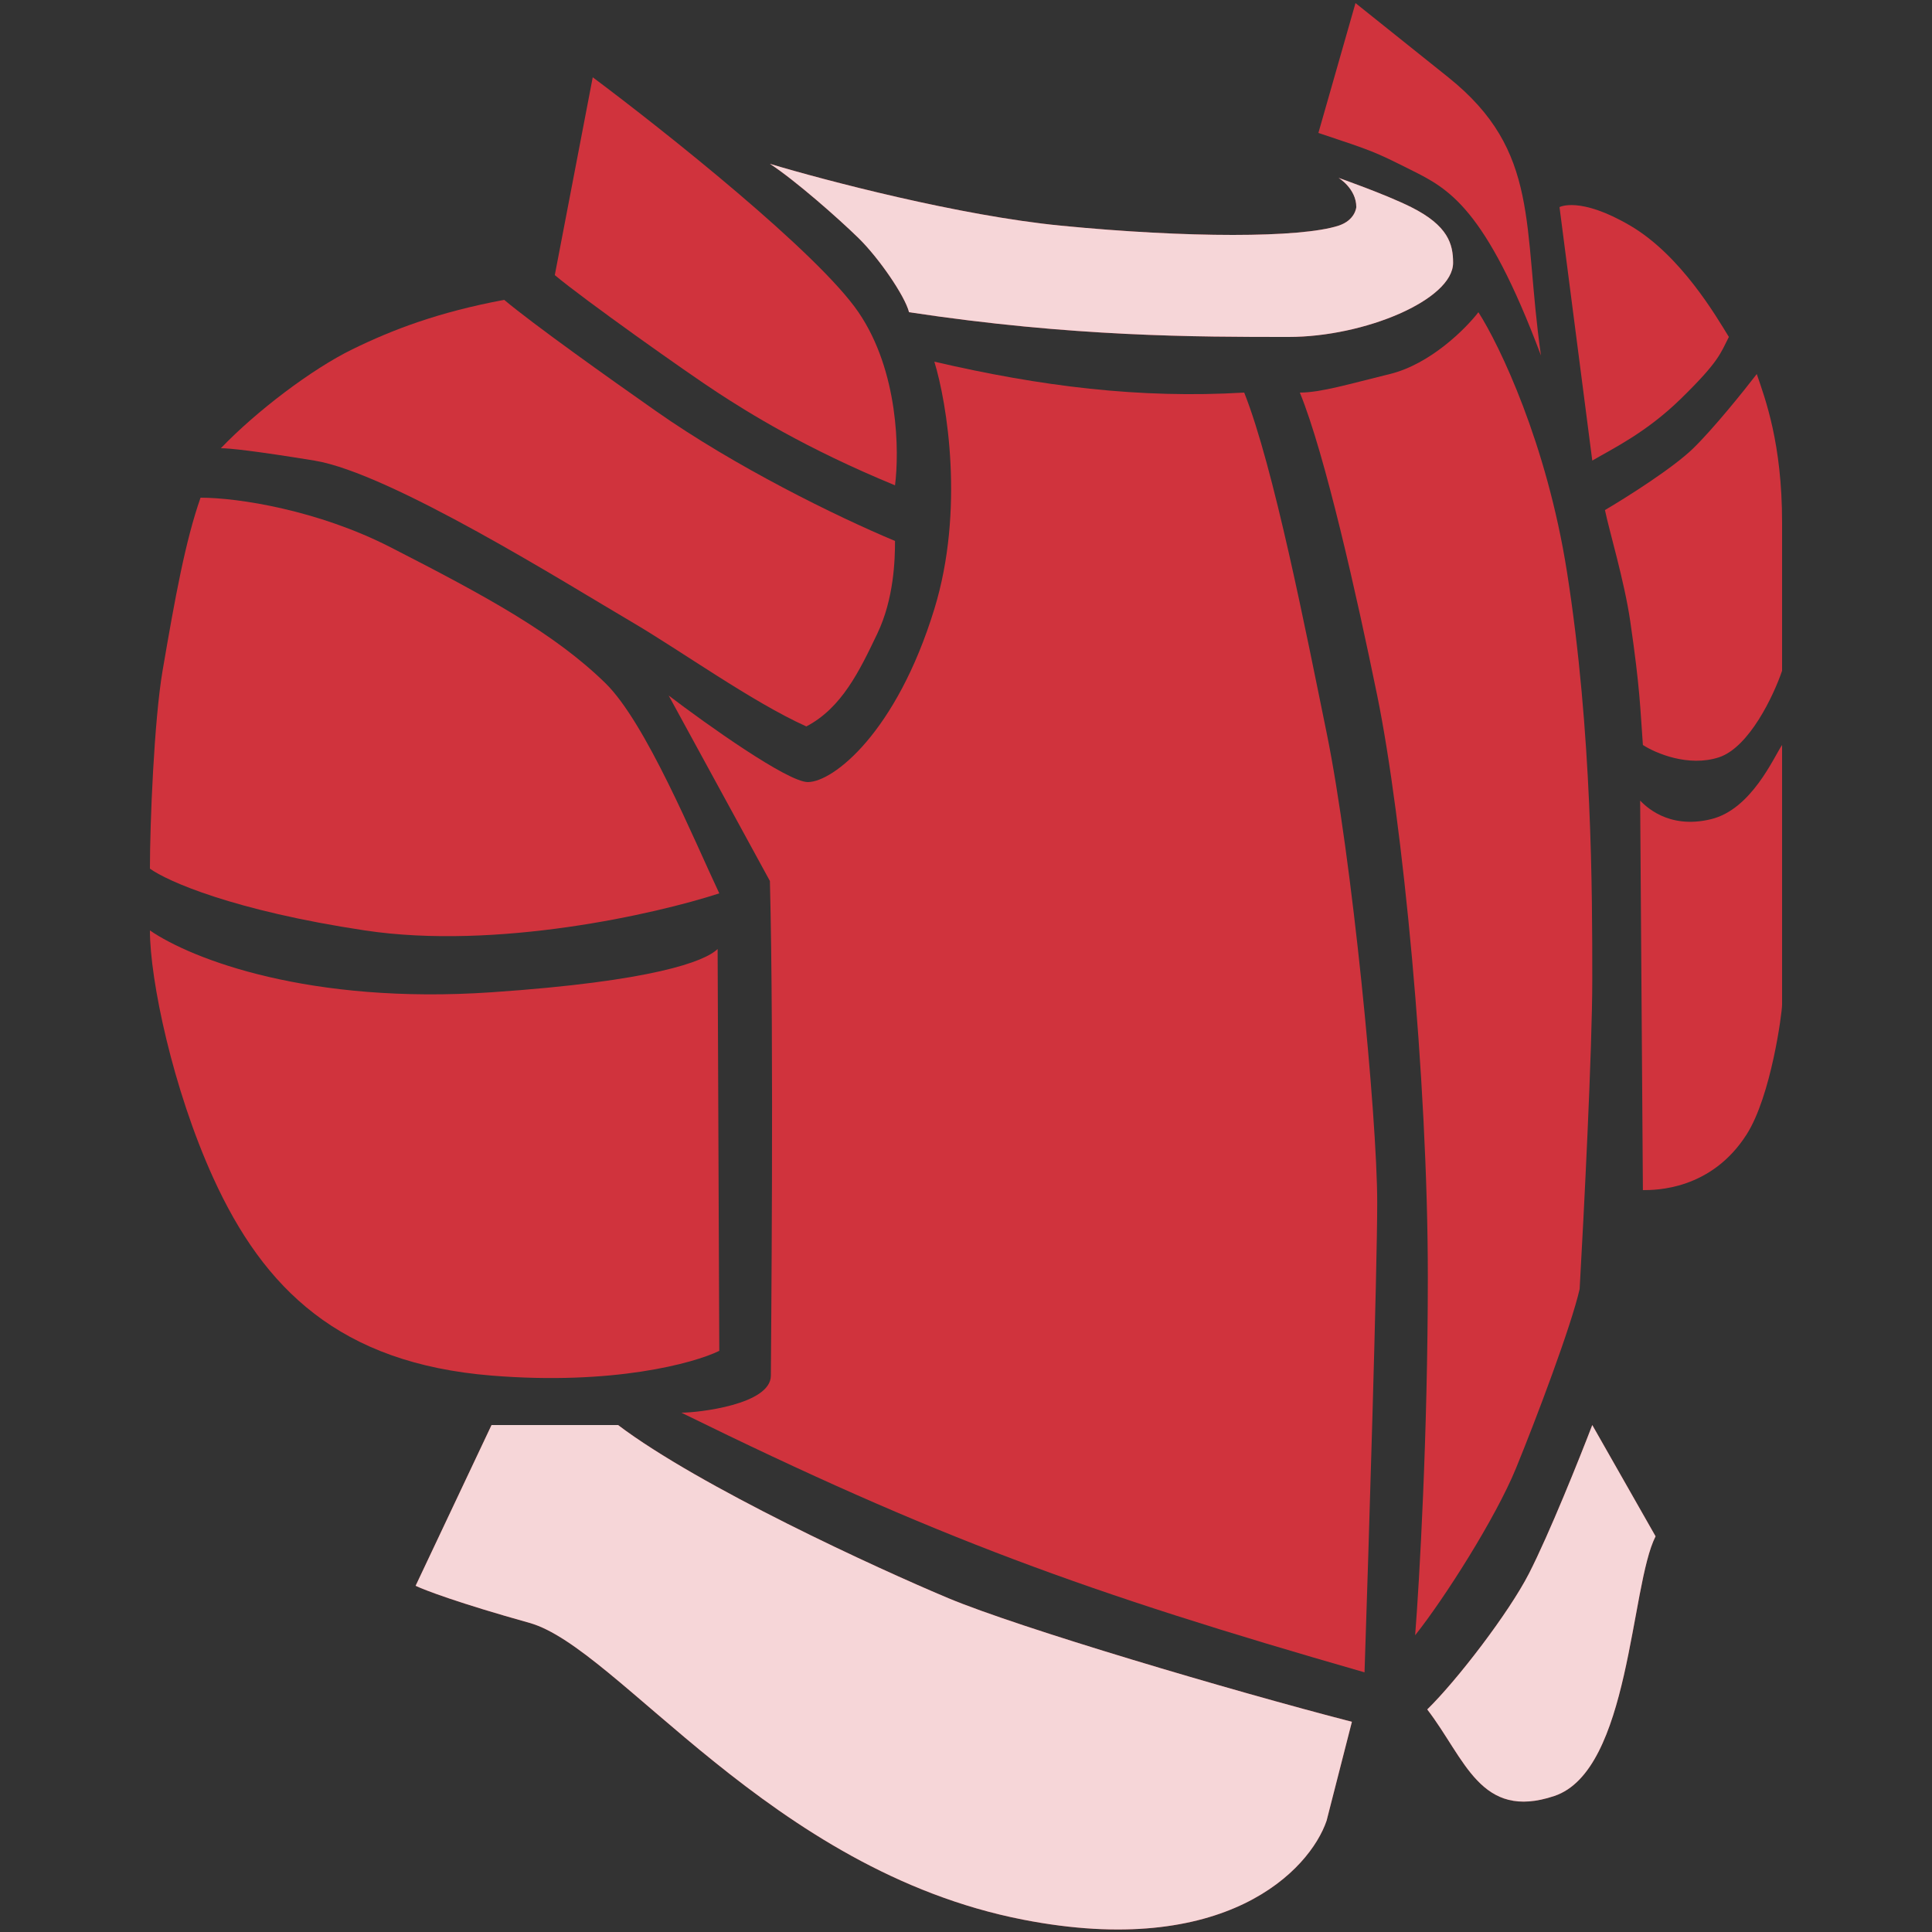 <svg width="50" height="50" viewBox="0 0 50 50" fill="none" xmlns="http://www.w3.org/2000/svg">
<rect x="0" y="0" width="50" height="50" fill="#333333" stroke="none"/>
<path d="M43.824 11.6C43.3 12.112 42.082 12.88 41.536 13.2C41.645 13.733 42.038 15.032 42.191 16.08C42.447 17.84 42.447 18.32 42.518 19.28C42.846 19.494 43.697 19.856 44.483 19.6C45.269 19.344 45.902 18 46.12 17.36L46.12 13.52C46.12 11.472 45.683 10.32 45.465 9.68C45.138 10.107 44.348 11.088 43.824 11.6Z" fill="#D0333D"/>
<path d="M10.101 14.16C8.234 13.205 6.172 12.88 5.19 12.88C4.798 14 4.535 15.44 4.207 17.36C3.988 18.648 3.88 21.307 3.88 22.48C4.317 22.8 6.041 23.568 9.447 24.08C12.852 24.592 16.978 23.654 18.615 23.12C17.96 21.734 16.716 18.704 15.668 17.68C14.358 16.4 12.604 15.44 10.101 14.16Z" fill="#D0333D"/>
<path d="M14.358 7.12L15.34 2C17.196 3.387 21.169 6.544 22.217 8.08C23.265 9.616 23.273 11.707 23.163 12.56C20.832 11.6 19.358 10.672 18.572 10.16C17.786 9.648 15.122 7.76 14.358 7.12Z" fill="#D0333D"/>
<path d="M16.323 16.08C17.633 16.848 19.451 18.16 20.868 18.8C21.786 18.32 22.245 17.36 22.704 16.4C23.137 15.495 23.163 14.48 23.163 14C21.635 13.36 19.031 12.08 16.978 10.64C15.73 9.765 13.812 8.4 13.048 7.76C11.341 8.08 10.167 8.528 9.119 9.04C8.071 9.552 6.635 10.64 5.716 11.6C5.935 11.6 6.565 11.664 8.137 11.92C10.101 12.24 14.686 15.12 16.323 16.08Z" fill="#D0333D"/>
<path d="M15.995 36.88H12.721L10.756 41.04C10.975 41.147 11.87 41.488 13.703 42C15.995 42.64 19.925 48.4 26.474 49.68C31.713 50.704 33.895 48.4 34.332 47.12L34.987 44.56C31.887 43.76 26.375 42.128 24.541 41.36C22.707 40.592 18.113 38.48 15.995 36.88Z" fill="#D0333D"/>
<path d="M15.995 36.88H12.721L10.756 41.04C10.975 41.147 11.87 41.488 13.703 42C15.995 42.64 19.925 48.4 26.474 49.68C31.713 50.704 33.895 48.4 34.332 47.12L34.987 44.56C31.887 43.76 26.375 42.128 24.541 41.36C22.707 40.592 18.113 38.48 15.995 36.88Z" fill="white" fill-opacity="0.8"/>
<path d="M39.571 40.72C39.047 41.744 37.702 43.493 36.937 44.24C37.92 45.52 38.315 47.12 40.226 46.48C42.189 45.822 42.191 41.04 42.846 39.76L41.208 36.88C40.881 37.733 40.095 39.696 39.571 40.72Z" fill="#D0333D"/>
<path d="M39.571 40.72C39.047 41.744 37.702 43.493 36.937 44.24C37.92 45.52 38.315 47.12 40.226 46.48C42.189 45.822 42.191 41.04 42.846 39.76L41.208 36.88C40.881 37.733 40.095 39.696 39.571 40.72Z" fill="white" fill-opacity="0.8"/>
<path d="M35.969 9.68C34.922 9.936 34.186 10.16 33.64 10.16C34.295 11.76 35.118 15.44 35.642 18C36.297 21.2 36.952 27.92 36.952 33.04C36.952 37.136 36.733 40.933 36.624 42.32C37.388 41.36 38.709 39.28 39.233 38C39.757 36.72 40.663 34.32 40.881 33.36C40.99 31.44 41.208 27.152 41.208 25.36C41.208 23.12 41.208 18.96 40.553 14.8C40.03 11.472 38.807 8.933 38.261 8.08C37.934 8.506 37.017 9.424 35.969 9.68Z" fill="#D0333D"/>
<path d="M12.721 25.68C8.012 26 4.971 24.827 3.88 24.08C3.88 25.36 4.469 28.176 5.517 30.48C6.827 33.36 8.792 35.28 12.721 35.6C15.864 35.856 17.96 35.28 18.615 34.96L18.572 24.56C18.245 24.88 16.91 25.395 12.721 25.68Z" fill="#D0333D"/>
<path d="M44.283 21.2C43.151 21.477 42.556 20.826 42.447 20.72L42.518 30.8C42.846 30.8 44.283 30.8 45.202 29.36C45.837 28.364 46.12 26.213 46.12 26V24.08V19.28C45.902 19.6 45.331 20.944 44.283 21.2Z" fill="#D0333D"/>
<path d="M34.332 18.96C33.808 16.4 32.964 12.08 32.2 10.16C29.488 10.32 26.937 10 24.181 9.36C24.509 10.427 24.967 13.2 24.181 15.76C23.199 18.96 21.562 20.24 20.907 20.24C20.383 20.24 18.287 18.747 17.305 18L19.925 22.8C20.034 26.96 19.95 35.12 19.95 35.6C19.95 36.35 18.069 36.56 17.633 36.56C24.218 39.795 28.103 41.209 35.314 43.28C35.424 39.974 35.642 32.912 35.642 31.12C35.642 28.88 34.987 22.16 34.332 18.96Z" fill="#D0333D"/>
<path d="M42.191 5.84C40.881 5.072 40.36 5.36 40.36 5.36L41.208 11.92C41.754 11.6 42.604 11.195 43.5 10.32C44.495 9.348 44.524 9.147 44.743 8.72C44.415 8.187 43.5 6.608 42.191 5.84Z" fill="#D0333D"/>
<path d="M36.52 5.36C35.854 5.027 34.642 4.603 34.642 4.603C34.642 4.603 35.101 4.88 35.101 5.36C35.101 5.36 35.077 5.698 34.642 5.84C33.659 6.16 30.73 6.16 27.456 5.84C24.836 5.584 21.343 4.666 19.925 4.24C20.579 4.666 21.693 5.648 22.217 6.16C22.741 6.672 23.417 7.653 23.526 8.08C27.755 8.72 30.969 8.72 33.35 8.72C35.314 8.72 37.606 7.76 37.606 6.8C37.606 6.32 37.48 5.84 36.52 5.36Z" fill="#D0333D"/>
<path d="M36.52 5.36C35.854 5.027 34.642 4.603 34.642 4.603C34.642 4.603 35.101 4.88 35.101 5.36C35.101 5.36 35.077 5.698 34.642 5.84C33.659 6.16 30.73 6.16 27.456 5.84C24.836 5.584 21.343 4.666 19.925 4.24C20.579 4.666 21.693 5.648 22.217 6.16C22.741 6.672 23.417 7.653 23.526 8.08C27.755 8.72 30.969 8.72 33.35 8.72C35.314 8.72 37.606 7.76 37.606 6.8C37.606 6.32 37.48 5.84 36.52 5.36Z" fill="white" fill-opacity="0.8"/>
<path d="M35.08 0.08L34.12 3.44C35.56 3.92 35.56 3.92 36.52 4.4C37.48 4.88 38.44 5.36 39.88 9.2C39.4 5.84 39.88 3.92 37.48 2L35.08 0.08Z" fill="#D0333D"/>
</svg>
